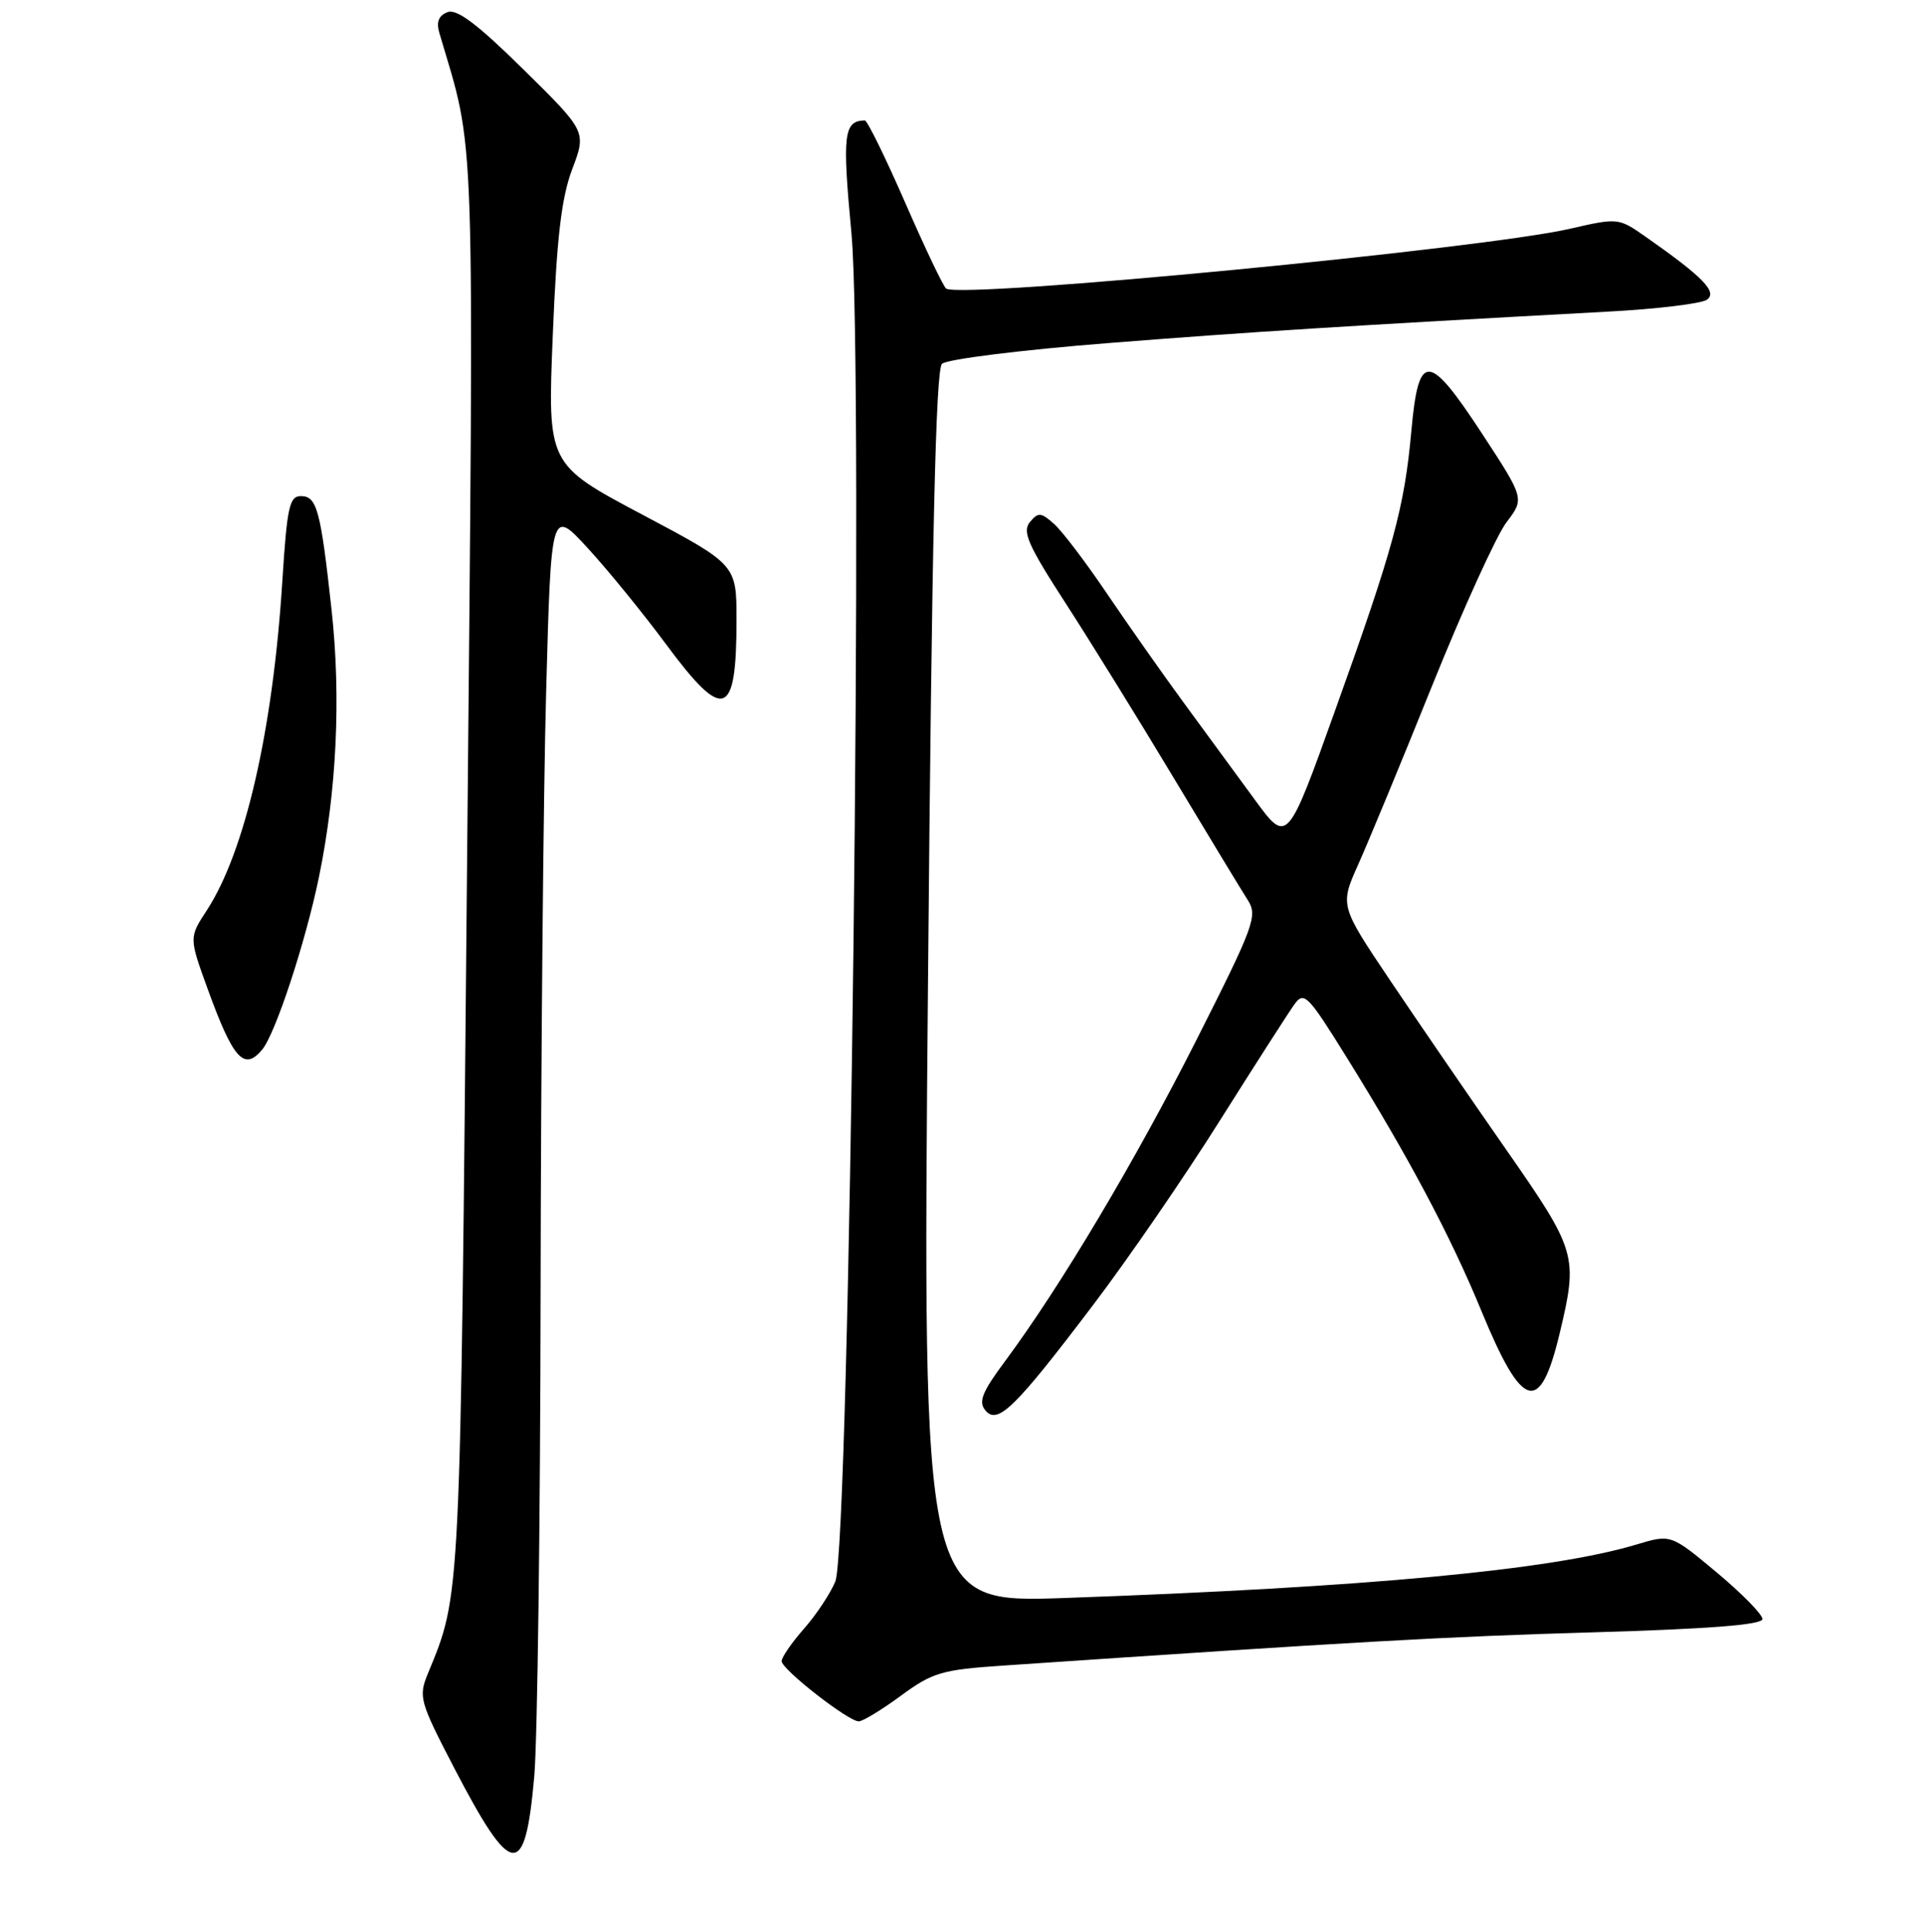 <?xml version="1.0" encoding="UTF-8" standalone="no"?>
<!DOCTYPE svg PUBLIC "-//W3C//DTD SVG 1.1//EN" "http://www.w3.org/Graphics/SVG/1.1/DTD/svg11.dtd" >
<svg xmlns="http://www.w3.org/2000/svg" xmlns:xlink="http://www.w3.org/1999/xlink" version="1.1" viewBox="0 0 256 257">
 <g >
 <path fill="currentColor"
d=" M 71.09 236.29 C 71.51 231.46 71.89 202.49 71.93 171.91 C 71.97 141.34 72.30 105.37 72.67 91.97 C 73.33 67.62 73.33 67.62 78.23 72.95 C 80.92 75.88 85.57 81.59 88.57 85.64 C 96.31 96.11 98.00 95.54 98.00 82.47 C 98.00 75.11 98.00 75.11 85.42 68.44 C 72.85 61.77 72.85 61.77 73.55 44.63 C 74.08 31.58 74.70 26.31 76.14 22.50 C 78.03 17.50 78.03 17.50 69.64 9.23 C 63.51 3.20 60.79 1.14 59.54 1.62 C 58.36 2.08 58.03 2.92 58.46 4.39 C 63.30 20.83 63.08 13.96 62.14 115.50 C 61.23 214.02 61.33 211.94 56.91 222.70 C 55.67 225.74 55.85 226.39 60.43 235.20 C 68.12 249.98 69.87 250.16 71.09 236.29 Z  M 119.87 225.59 C 124.09 222.49 125.32 222.13 133.51 221.58 C 180.27 218.41 192.22 217.73 211.90 217.16 C 227.45 216.71 234.50 216.15 234.50 215.39 C 234.50 214.77 231.76 211.98 228.41 209.18 C 222.32 204.10 222.32 204.10 217.76 205.47 C 206.47 208.87 181.86 211.17 141.62 212.59 C 122.75 213.25 122.75 213.25 123.47 131.38 C 123.99 71.57 124.50 49.20 125.34 48.40 C 125.98 47.79 135.93 46.55 147.50 45.64 C 166.53 44.14 178.76 43.37 214.08 41.45 C 220.45 41.11 226.30 40.40 227.08 39.89 C 228.60 38.89 226.64 36.87 218.91 31.46 C 215.36 28.98 215.26 28.97 208.91 30.43 C 197.27 33.11 128.28 39.74 125.90 38.40 C 125.56 38.21 123.12 33.10 120.47 27.03 C 117.82 20.96 115.39 16.01 115.07 16.02 C 112.26 16.09 112.05 17.83 113.29 31.05 C 114.95 48.81 113.07 205.78 111.14 210.41 C 110.47 212.01 108.60 214.84 106.96 216.69 C 105.33 218.55 104.00 220.48 104.00 220.99 C 104.00 222.08 112.86 229.00 114.26 229.00 C 114.79 229.00 117.32 227.47 119.87 225.59 Z  M 145.53 173.50 C 150.12 167.45 157.69 156.43 162.36 149.00 C 167.04 141.57 171.48 134.65 172.24 133.60 C 173.51 131.84 174.02 132.36 179.14 140.60 C 187.43 153.93 192.98 164.37 197.13 174.45 C 202.57 187.65 204.91 188.31 207.52 177.39 C 209.99 167.06 209.81 166.44 200.37 152.89 C 195.62 146.08 188.71 135.99 185.00 130.48 C 178.27 120.47 178.27 120.47 180.73 114.98 C 182.08 111.97 186.54 101.20 190.62 91.06 C 194.71 80.92 199.13 71.21 200.45 69.48 C 202.85 66.33 202.85 66.33 197.18 57.66 C 190.05 46.79 188.75 46.75 187.79 57.32 C 186.87 67.53 185.40 72.91 177.69 94.39 C 171.28 112.29 171.28 112.29 166.96 106.39 C 164.58 103.15 160.33 97.35 157.51 93.50 C 154.69 89.65 150.10 83.12 147.31 79.00 C 144.53 74.88 141.36 70.70 140.27 69.72 C 138.51 68.15 138.14 68.12 137.03 69.46 C 135.99 70.72 136.78 72.52 141.78 80.24 C 145.08 85.34 151.56 95.81 156.18 103.51 C 160.80 111.20 165.23 118.51 166.02 119.74 C 167.36 121.82 166.90 123.10 159.25 138.24 C 151.13 154.32 141.05 171.24 133.71 181.11 C 130.67 185.20 130.16 186.49 131.11 187.63 C 132.74 189.60 135.05 187.33 145.53 173.50 Z  M 34.89 139.63 C 36.65 137.51 40.65 125.35 42.43 116.73 C 44.80 105.20 45.39 92.78 44.12 81.15 C 42.66 67.81 42.17 66.00 40.03 66.00 C 38.51 66.00 38.19 67.47 37.57 77.25 C 36.32 97.13 32.61 113.29 27.51 121.12 C 25.15 124.73 25.15 124.73 27.64 131.59 C 31.03 140.92 32.48 142.53 34.89 139.63 Z "/>
</g>
</svg>